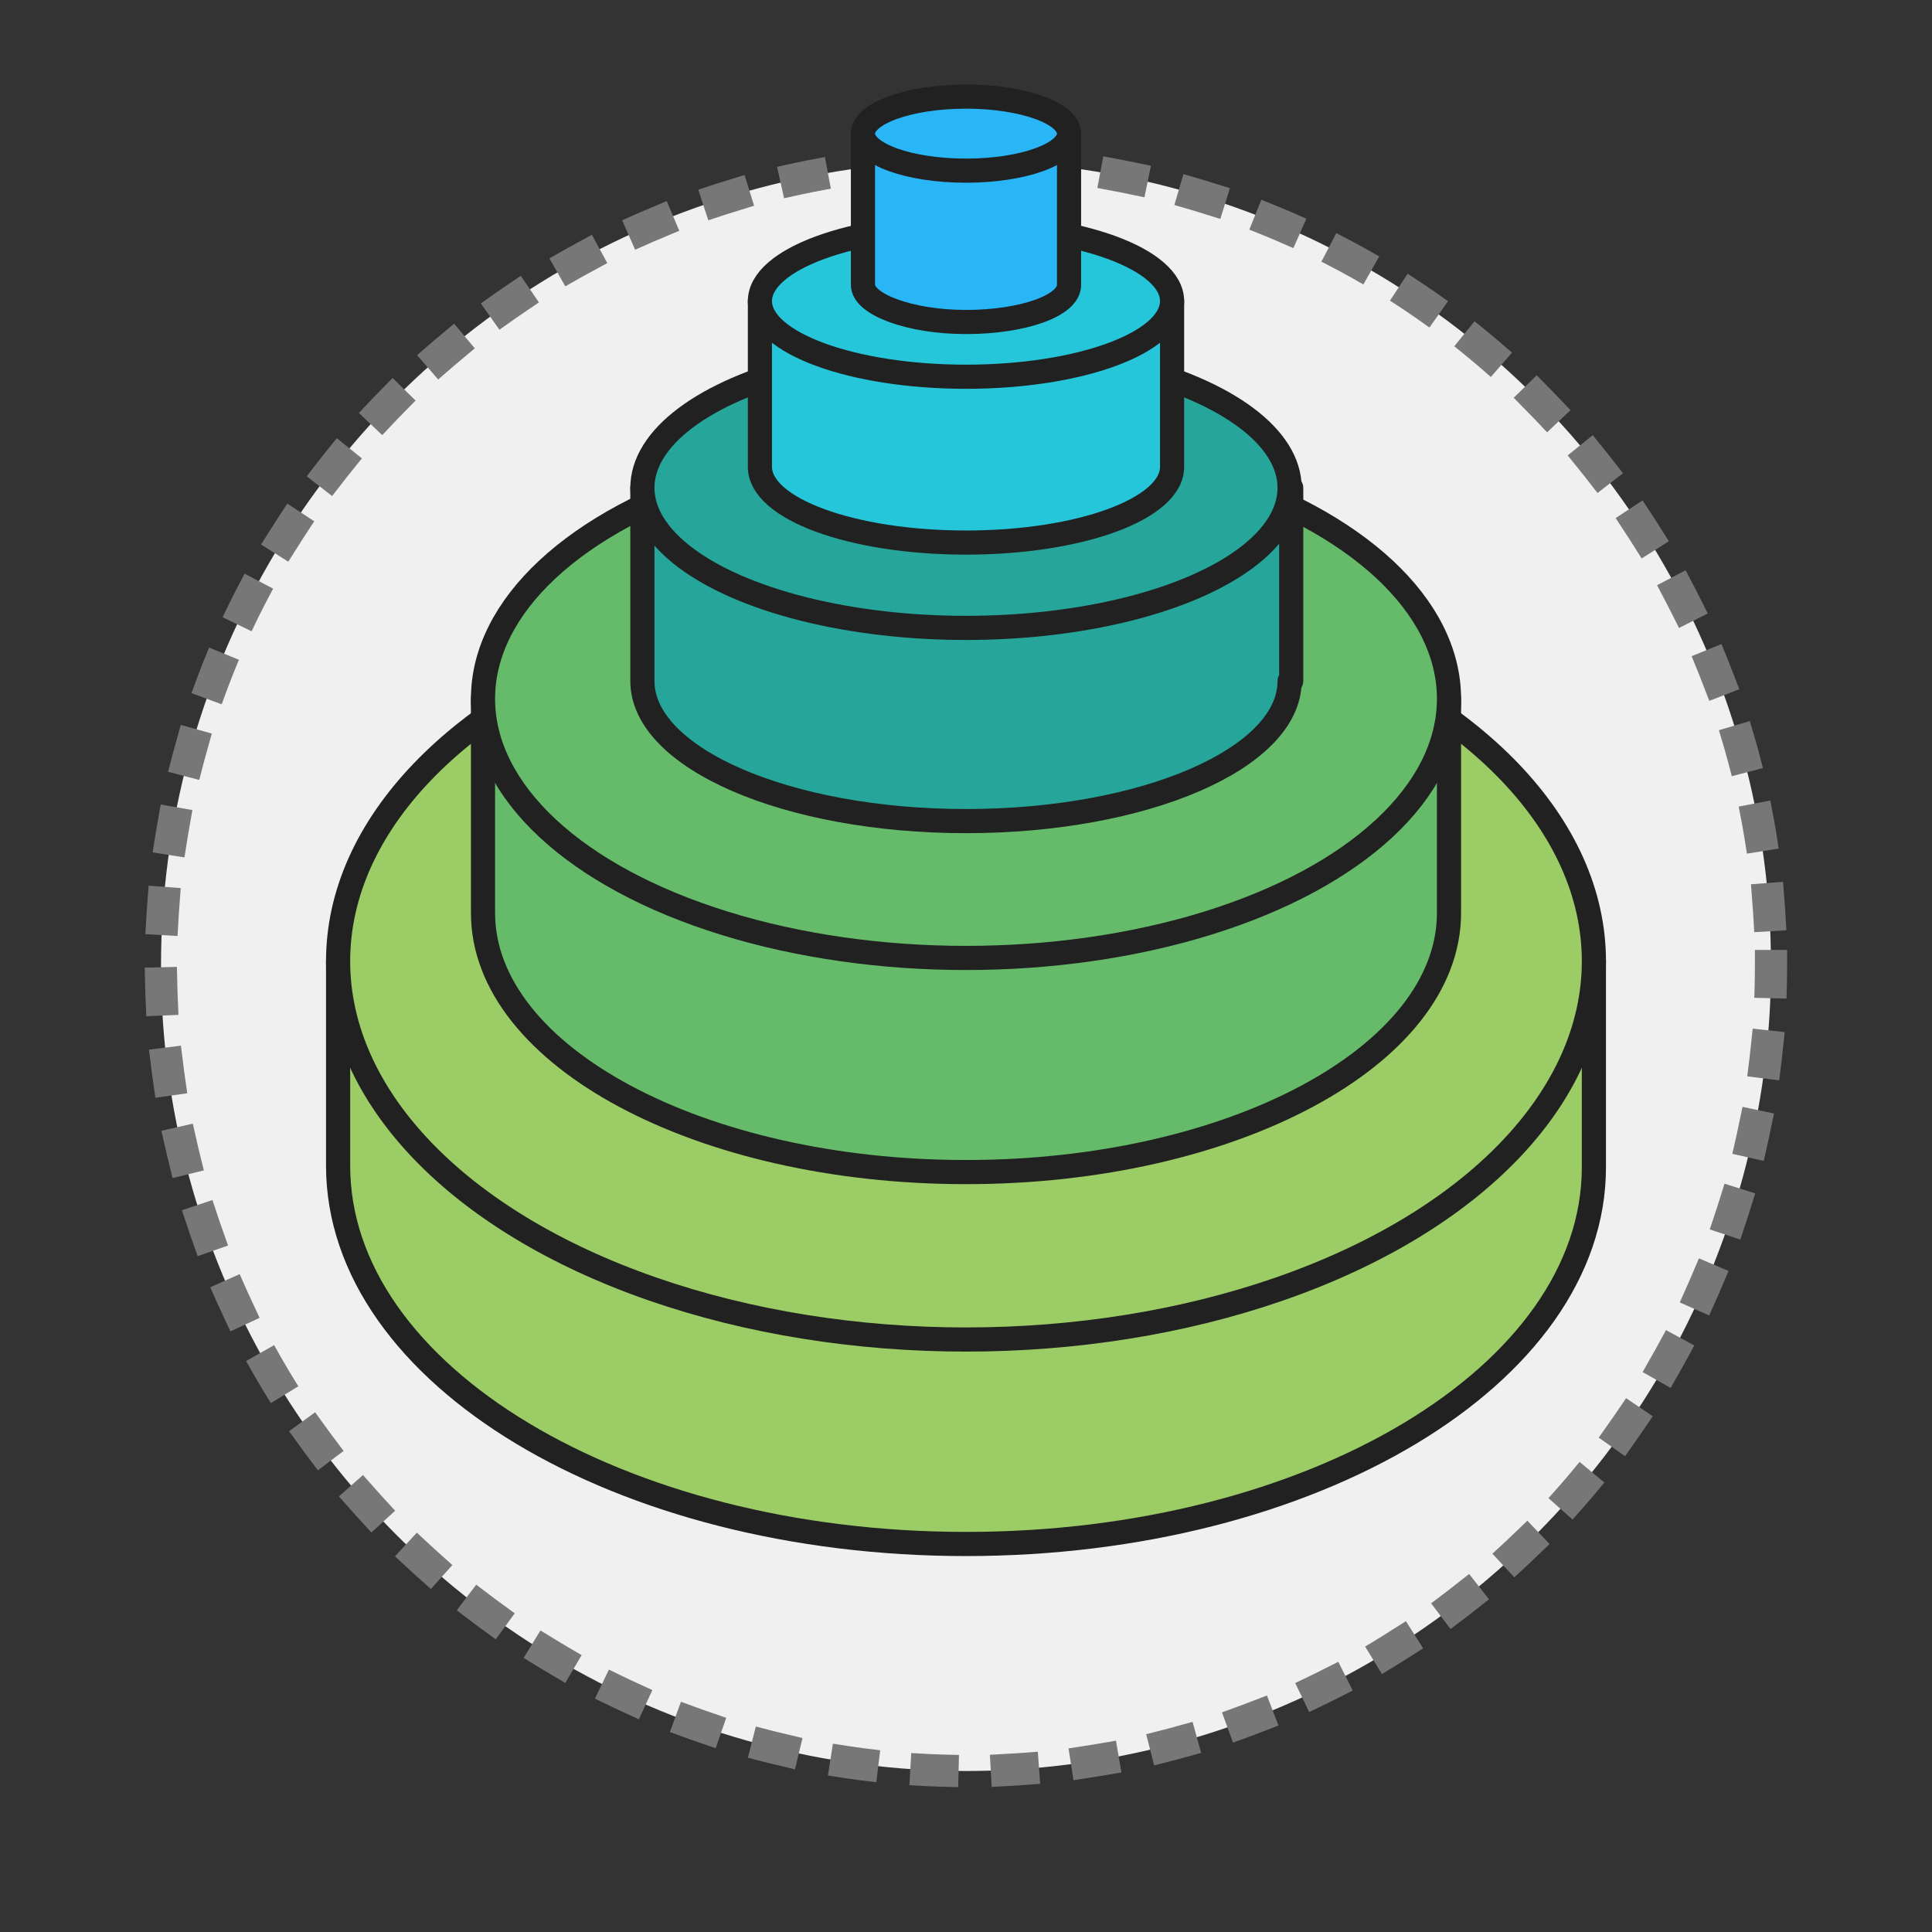 <svg xmlns="http://www.w3.org/2000/svg" id="Layer_1" x="0" y="0" version="1.1" viewBox="0 0 120 120" xml:space="preserve"><rect x="0" y="0" width="120" height="120" fill="#333333" stroke="none"/><style>.st3,.st4{fill:#66bb6a;stroke:#212121;stroke-width:1.5;stroke-linecap:round;stroke-linejoin:round}.st4{fill:#26a69a}</style><g id="Modular_Scalable_System_Architecture"><circle id="back_x5F_circle_5_" cx="60" cy="60" r="50" fill="#f0f0f0" stroke="#777" stroke-dasharray="1,4" stroke-linecap="square" stroke-width="2"/><g id="pic_2_"><path fill="#9ccc65" stroke="#212121" stroke-linecap="round" stroke-linejoin="round" stroke-width="1.5" d="M99 72.5V59.7H21v12.7c0 13 17.5 23.5 39 23.5s39-10.5 39-23.4z"/><ellipse cx="60" cy="59.7" fill="#9ccc65" stroke="#212121" stroke-width="1.5" rx="39" ry="23.5"/><path d="M90 56.7c0 8.9-13.5 16.1-30 16.1s-30-7.2-30-16.1V43.4h60v13.3z" class="st3"/><ellipse cx="60" cy="43.4" class="st3" rx="30" ry="16.1"/><path d="M80.1 42.3c0 4.8-9 8.7-20.1 8.7s-20.1-3.9-20.1-8.7v-12h40.3v12z" class="st4"/><ellipse cx="60" cy="30.3" class="st4" rx="20.1" ry="8.7"/><path fill="#26c6da" stroke="#212121" stroke-linecap="round" stroke-linejoin="round" stroke-width="1.5" d="M47.2 29V18.7h25.6V29c0 2.6-5.7 4.7-12.8 4.7S47.2 31.6 47.2 29z"/><ellipse cx="60" cy="18.7" fill="#26c6da" stroke="#212121" stroke-width="1.5" rx="12.8" ry="4.7"/><path fill="#29b6f6" stroke="#212121" stroke-linecap="round" stroke-linejoin="round" stroke-width="1.5" d="M66.4 17.7c0 1.3-2.9 2.3-6.4 2.3s-6.4-1.1-6.4-2.3V8.3h12.8v9.4z"/><ellipse cx="60" cy="8.3" fill="#29b6f6" stroke="#212121" stroke-width="1.5" rx="6.4" ry="2.3"/></g></g></svg>